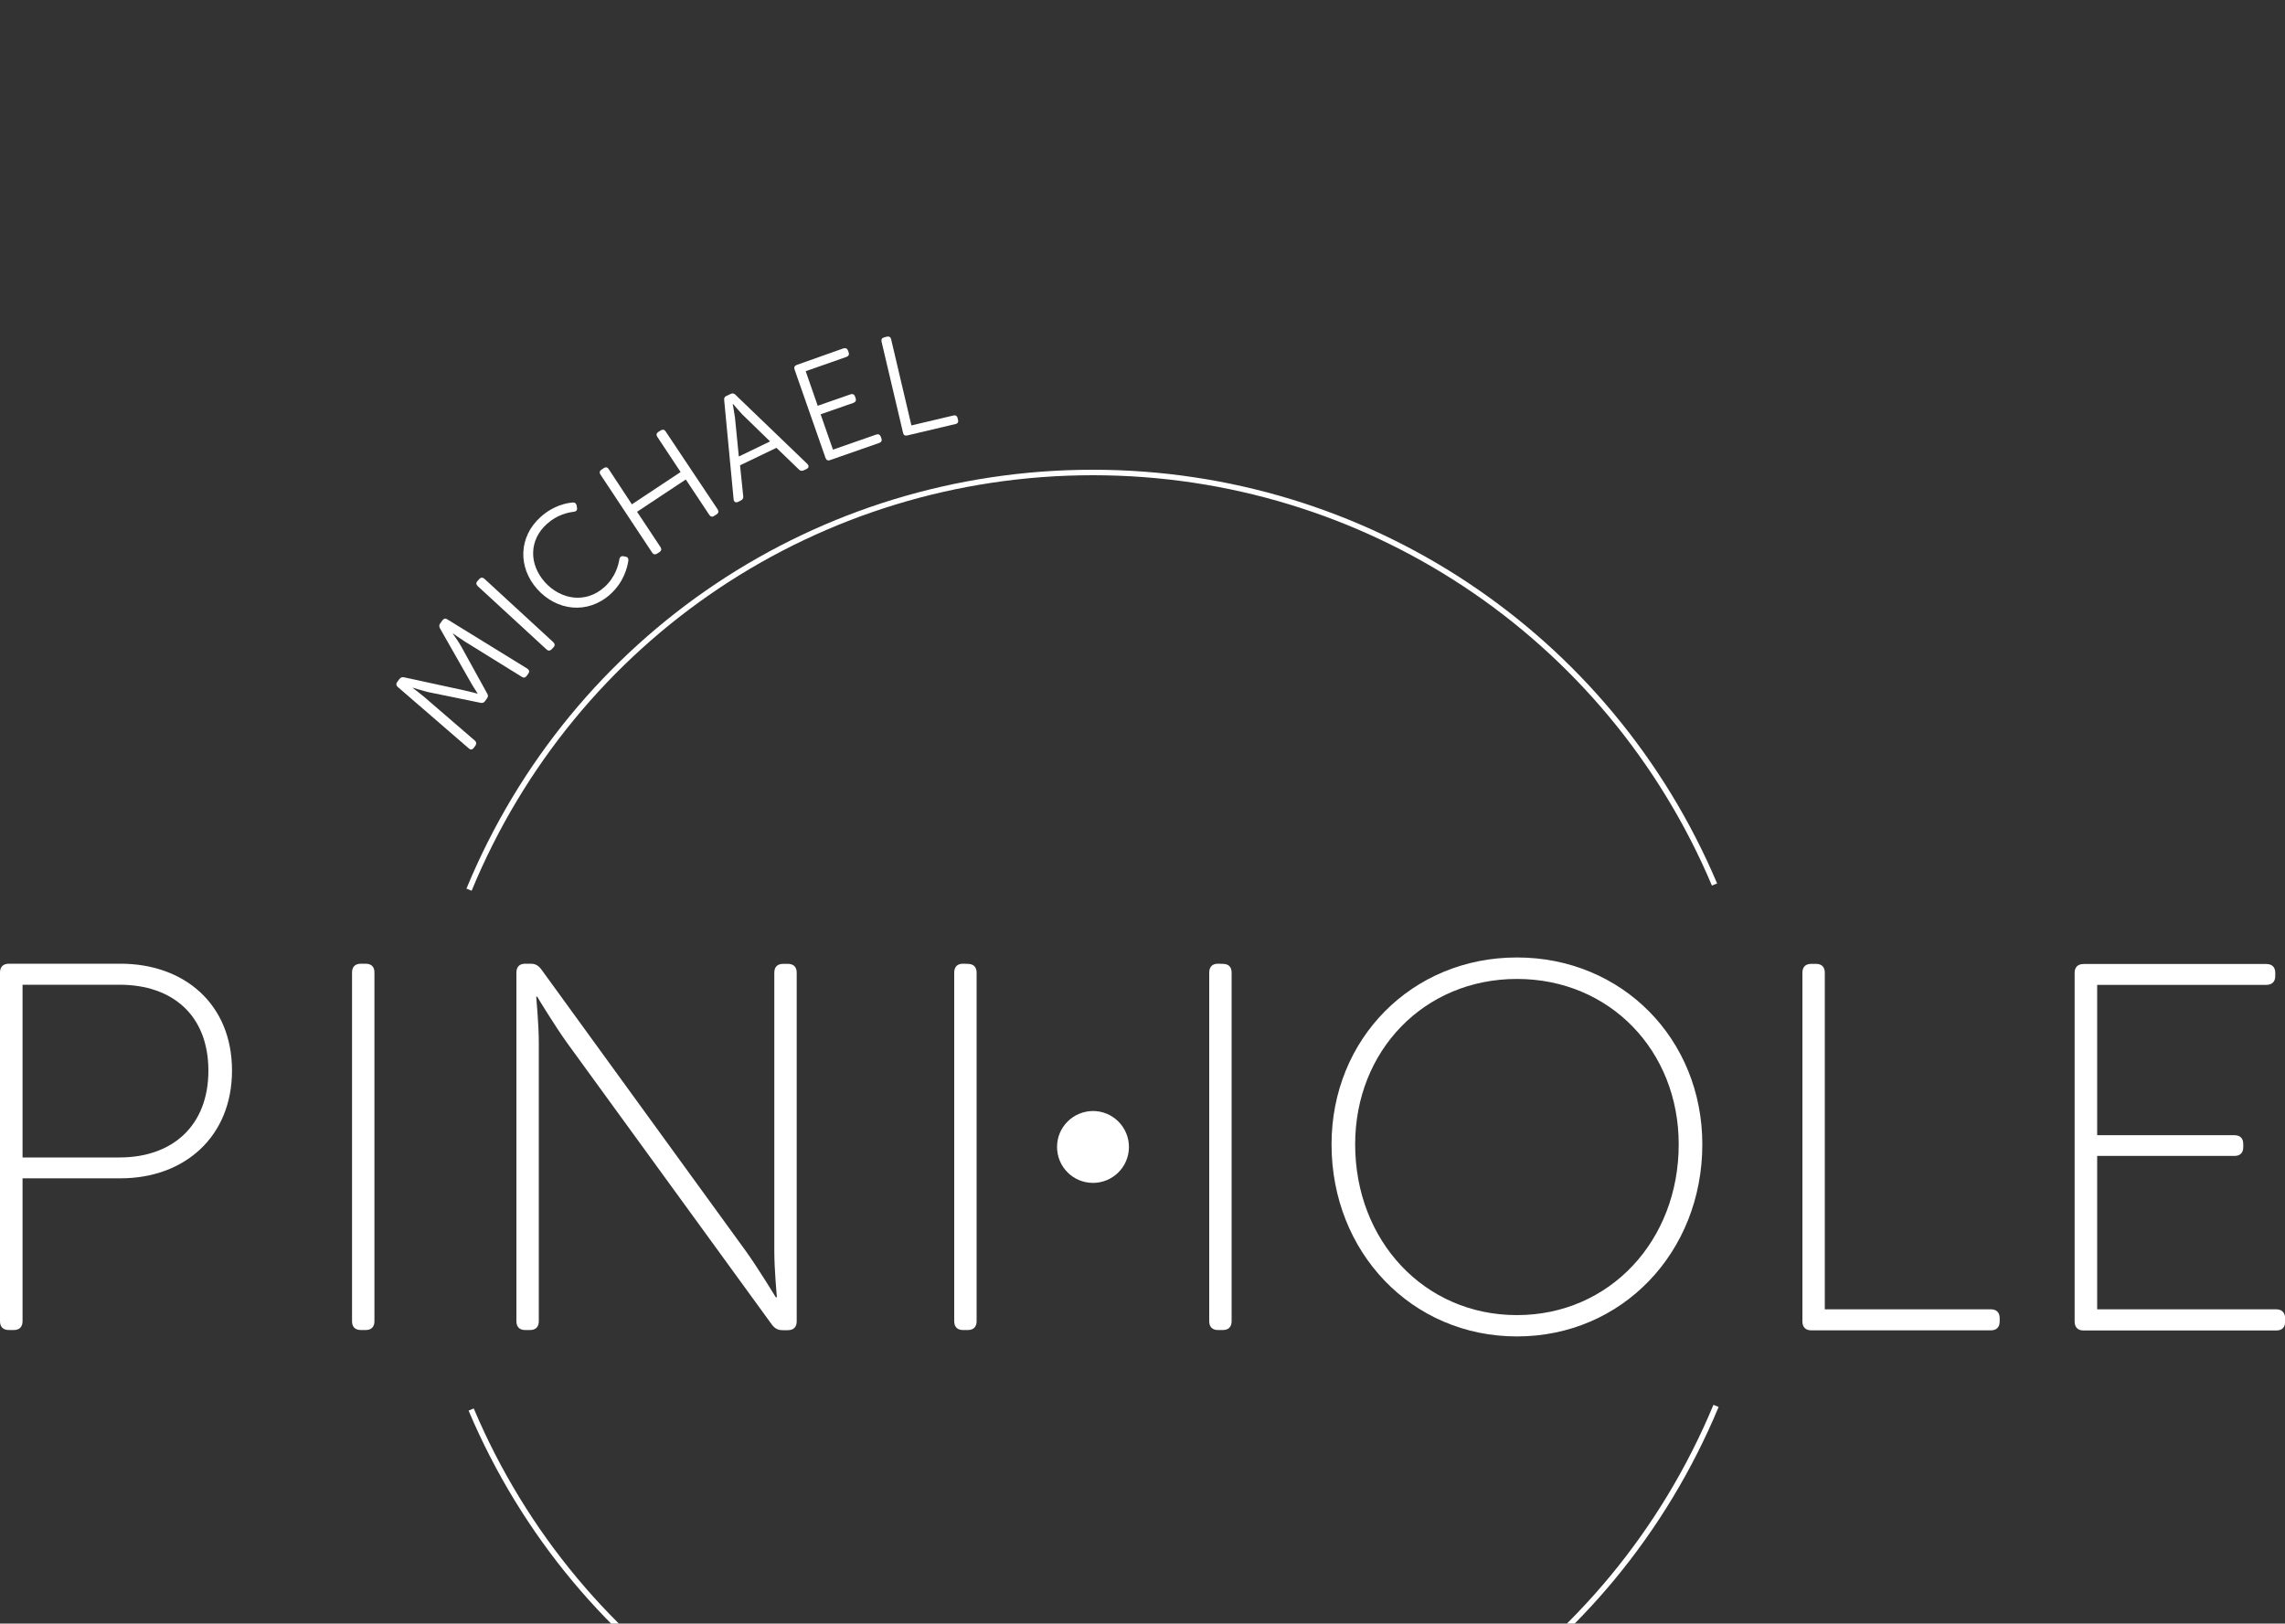 <svg id="logo" xmlns="http://www.w3.org/2000/svg" cx="50%" yx="50%" viewBox="0 0 1500 1065.9">
<rect x="0" y="0" width="1500" height="1065.9" fill="#333333" stroke="none"/>
<style type="text/css">
.st0{fill:#FFFFFF;}
</style>
<path class="st0" d="M79.1 632.7H5.9c-3.8 0-5.9 2-5.9 5.8v228.9c0 3.8 2.1 5.8 5.9 5.8h3.1c3.8 0 5.8-2.1 5.8-5.8v-93.8h64.3c41.9 0 73.2-27.2 73.2-70.8C152.3 659.2 121 632.7 79.1 632.7M78.4 759.9H14.8V646.5h63.6c35.1 0 58.4 20.3 58.4 56.4C136.8 738.9 113.4 759.9 78.4 759.9"/><path class="st0" d="M240 632.7h-3.1c-3.8 0-5.8 2.1-5.8 5.8v228.9c0 3.8 2.1 5.8 5.8 5.8h3.1c3.8 0 5.8-2.1 5.8-5.8V638.6C245.9 634.8 243.8 632.7 240 632.7"/><path class="st0" d="M372.2 684.6l134.4 184.9c2.1 2.8 4.1 3.8 7.2 3.8h3.4c3.8 0 5.8-2.1 5.8-5.8V638.6c0-3.8-2.1-5.8-5.8-5.8h-3.1c-3.8 0-5.8 2.1-5.8 5.8v182.9c0 12 1.7 30.2 1.7 30.2h-0.7c0 0-11.7-19.2-19.6-30.2L355.4 636.5c-2.1-2.8-4.1-3.8-7.2-3.8h-3.4c-3.8 0-5.8 2.1-5.8 5.8v228.9c0 3.8 2.1 5.8 5.8 5.8h3.1c3.8 0 5.8-2.1 5.8-5.8V684.6c0-12-1.7-30.2-1.7-30.2h0.7C352.6 654.4 364.3 673.6 372.2 684.6"/><path class="st0" d="M799.6 632.7c-3.8 0-5.8 2.1-5.8 5.8v228.9c0 3.8 2.1 5.8 5.8 5.8h3.1c3.8 0 5.8-2.1 5.8-5.8V638.6c0-3.8-2-5.8-5.8-5.8"/><path class="st0" d="M632.2 632.7c-3.8 0-5.8 2.1-5.8 5.8v228.9c0 3.8 2.1 5.8 5.8 5.8h3.1c3.8 0 5.8-2.1 5.8-5.8V638.6c0-3.8-2.1-5.8-5.8-5.8"/><path class="st0" d="M874.1 751.3c0 70.8 52.6 126.1 121.7 126.1 69.1 0 121.7-55.3 121.7-126.1 0-69.1-52.6-122.7-121.7-122.7C926.7 628.6 874.1 682.2 874.1 751.3M1102 751.3c0 63.3-45.4 112.1-106.2 112.1 -60.8 0-106.2-48.8-106.2-112.1 0-61.5 45.3-108.6 106.2-108.6C1056.7 642.7 1102 689.8 1102 751.3"/><path class="st0" d="M1306.9 859.6h-109v-221c0-3.8-2.1-5.8-5.8-5.8h-3.1c-3.8 0-5.8 2.1-5.8 5.8v228.9c0 3.8 2.1 5.9 5.8 5.9h117.9c3.8 0 5.8-2.1 5.8-5.9v-2C1312.7 861.6 1310.6 859.6 1306.9 859.6"/><path class="st0" d="M1494.2 859.6h-117.5V758.9h90.1c3.8 0 5.8-2.1 5.8-5.8v-2c0-3.8-2.1-5.8-5.8-5.8h-90.1v-98.7h111c3.8 0 5.9-2.1 5.9-5.8v-2.1c0-3.8-2.1-5.8-5.9-5.8h-119.9c-3.8 0-5.9 2.1-5.9 5.8v228.9c0 3.8 2.1 5.9 5.9 5.9h126.5c3.8 0 5.8-2.1 5.8-5.9v-2C1500 861.6 1497.9 859.6 1494.2 859.6"/><path class="st0" d="M693.9 753c0 13 10.5 23.6 23.6 23.6 13 0 23.6-10.5 23.6-23.6 0-13-10.6-23.6-23.6-23.6C704.4 729.5 693.9 740 693.9 753"/><path class="st0" d="M311 491l1.1-1.5c0.8-1.1 0.7-2.3-0.3-3.2l-33.5-28.9c-2.7-2.3-7.4-5.8-7.4-5.8l0.1-0.1c0 0 6.2 1.9 9.7 2.8l34.7 7.1c1.2 0.3 2.2 0 3-1.1l1.3-1.8c0.8-1.1 0.8-2.1 0.1-3.2l-17.1-31c-1.8-3.2-5.4-8.2-5.4-8.2l0.1-0.2c0 0 4.6 3.3 7.6 5.2l37.6 23.3c1.2 0.8 2.3 0.5 3.1-0.6l1.1-1.5c0.9-1.3 0.7-2.4-0.6-3.3l-52.6-32.4c-1.2-0.8-2.3-0.5-3.1 0.6l-1.5 2c-0.8 1.1-0.8 2.1-0.2 3.3l20.1 35.3c1.8 3.2 4.6 7.4 4.6 7.4l-0.1 0.2c0 0-4.8-1.3-8.4-2.1l-39.7-8.6c-1.3-0.3-2.2 0-3.1 1.1l-1.5 2c-0.8 1.1-0.7 2.3 0.4 3.2l46.7 40.4C308.9 492.4 310 492.3 311 491"/><path class="st0" d="M358.8 426.4c1.1 1 2.2 1 3.3-0.1l1.3-1.4c1-1 0.9-2.2-0.2-3.3L318 380c-1.1-1-2.3-1-3.3 0.1l-1.3 1.4c-1 1.1-0.9 2.2 0.2 3.3"/><path class="st0" d="M400.6 390.2c9.2-8.3 11.3-18.2 11.9-22.2 0.1-1.5-0.6-2.4-2-2.6l-1.3-0.2c-1.5-0.3-2.3 0.5-2.6 1.9 -0.6 3.7-2.5 11.8-9.9 18.4 -12.2 10.9-28.6 8.3-39.1-3.4 -10.3-11.6-10.5-27.5 1.5-38.2 6.8-6.1 14.1-7.5 17.6-7.9 1.5-0.2 2.3-1 2.1-2.4l-0.2-1.5c-0.3-1.4-1-2.3-2.5-2.2 -3.8 0.3-12.5 1.7-21.2 9.5 -14.5 13-15 33-2.3 47.3C365.4 401 385.6 403.6 400.6 390.2"/><path class="st0" d="M428.1 362.8c0.8 1.2 1.9 1.5 3.2 0.7l1.7-1.1c1.2-0.8 1.4-2 0.6-3.2L418.2 336l32-21.2 15.4 23.2c0.8 1.2 1.9 1.6 3.2 0.7l1.6-1c1.3-0.8 1.5-2 0.7-3.3L437 283.3c-0.8-1.3-2-1.5-3.3-0.7l-1.6 1c-1.2 0.8-1.4 2-0.6 3.2l15.3 23.1 -32 21.2L399.6 308c-0.8-1.3-2-1.5-3.2-0.7l-1.6 1.1c-1.3 0.8-1.4 2-0.6 3.2"/><path class="st0" d="M484.5 329.5l1.8-0.9c1.2-0.6 1.8-1.5 1.6-2.8l-2.1-20.3 23.9-11.5 14.7 14.2c0.9 1 2 1.1 3.2 0.6l1.9-0.9c1.5-0.8 1.7-2 0.5-3.3l-47.2-45.4c-0.9-1-2-1.1-3.1-0.6l-2.8 1.3c-1.1 0.5-1.7 1.4-1.5 2.8l6.2 65.2C481.9 329.6 482.9 330.2 484.5 329.5M481.3 265.3c0 0 3.7 4.4 5.9 6.7l18.3 17.8 -20.5 9.9 -2.5-25.4c-0.4-3.2-1.5-8.9-1.5-8.9L481.3 265.3z"/><path class="st0" d="M541.9 300.6c0.5 1.4 1.5 2 2.9 1.5l32.4-11.3c1.4-0.5 1.9-1.6 1.4-3l-0.4-1.1c-0.5-1.4-1.6-1.9-3-1.4l-28.4 9.9 -8.1-23.2 21.5-7.5c1.4-0.5 2-1.6 1.5-3l-0.4-1.2c-0.5-1.4-1.6-1.9-3-1.4l-21.5 7.5 -7.9-22.7 26.8-9.4c1.4-0.5 1.9-1.6 1.4-3l-0.4-1.1c-0.5-1.4-1.6-1.9-3-1.5L523 239.6c-1.4 0.5-1.9 1.5-1.4 3"/><path class="st0" d="M595.5 285.9l31.7-7.5c1.5-0.3 2.1-1.4 1.7-2.8l-0.3-1.1c-0.3-1.5-1.4-2.1-2.8-1.7l-27.5 6.5L585 222.8c-0.3-1.5-1.4-2.1-2.7-1.8l-1.9 0.5c-1.5 0.4-2 1.3-1.7 2.8l14.1 59.8C593.1 285.6 594 286.2 595.5 285.9"/><path class="st0" d="M888.4 1237.1l-20.9 6.7 -7.6-23.6 24.7-8c1.4-0.4 2-1.5 1.5-2.9l-0.3-1.1c-0.5-1.4-1.5-2-2.9-1.5l-28.7 9.2c-1.4 0.5-1.9 1.5-1.4 2.9l18.8 58.4c0.5 1.4 1.4 2 2.9 1.5l1.9-0.6c1.3-0.4 1.9-1.5 1.4-2.9l-8.4-25.9 20.9-6.7c1.4-0.5 1.9-1.5 1.4-2.9l-0.4-1.2C890.8 1237.1 889.9 1236.6 888.4 1237.1"/><path class="st0" d="M915.1 1195.3c-0.9-1-1.9-1.2-3.1-0.7l-2.8 1.3c-1.1 0.5-1.8 1.4-1.6 2.7l3.9 65.4c0.3 1.7 1.3 2.4 2.9 1.7l1.8-0.8c1.2-0.5 1.8-1.4 1.7-2.8l-1.3-20.3 24.3-10.6 14.1 14.7c0.9 1.1 2 1.2 3.2 0.7l1.9-0.8c1.6-0.7 1.7-1.9 0.6-3.2M916 1235.8l-1.5-25.5c-0.3-3.2-1.2-8.9-1.2-8.9l0.2-0.1c0 0 3.5 4.5 5.7 6.9l17.6 18.4L916 1235.8z"/><path class="st0" d="M1008.2 1214.6c-0.8-1.3-1.9-1.6-3.2-0.9l-24.6 14.1 -28.9-50.2c-0.8-1.3-1.9-1.6-3.1-0.9l-1.7 1c-1.3 0.7-1.5 1.9-0.8 3.2l30.6 53.2c0.8 1.3 1.8 1.7 3.1 0.9l28.2-16.2c1.3-0.7 1.6-1.9 0.9-3.2"/><path class="st0" d="M1057 1170.8l-1.3-0.3c-1.5-0.4-2.4 0.2-2.7 1.7 -0.9 3.6-3.7 11.5-11.6 17.4 -13.2 9.6-29.3 5.5-38.5-7.2 -9.2-12.5-7.8-28.4 5.2-37.9 7.4-5.4 14.8-6 18.2-6.1 1.5-0.1 2.3-0.8 2.4-2.2l0-1.5c-0.1-1.4-0.8-2.3-2.3-2.4 -3.8-0.1-12.5 0.5-22 7.4 -15.7 11.5-18.2 31.3-6.9 46.8 11.4 15.5 31.2 20 47.4 8.1 10-7.3 13-17 14-20.9C1059 1172.1 1058.5 1171.2 1057 1170.8"/><path class="st0" d="M1053.4 1097.5c-13.8 13.5-13.7 34.1-0.4 47.7 13.6 13.8 34.5 14.6 48.2 1.1 13.8-13.6 13.4-34.5-0.2-48.3C1087.7 1084.5 1067.2 1083.9 1053.4 1097.5M1097 1141.9c-11 10.8-27.9 10-39.1-1.5 -11-11.2-11.2-27.8-0.2-38.6 11.1-10.9 27.5-10.3 38.6 0.9C1107.4 1114.2 1108 1131 1097 1141.9"/><path class="st0" d="M717.4 1194.1c-177.7 0-337.2-105.7-406.4-269.4l-3.4 1.4c69.8 165 230.7 271.6 409.8 271.6 180.3 0 341.5-107.6 410.8-274l-3.4-1.4C1056.1 1087.4 896.2 1194.1 717.4 1194.1"/><path class="st0" d="M717.4 312c177.6 0 337.2 105.7 406.4 269.4l3.4-1.4c-69.8-165-230.7-271.6-409.8-271.6 -180.8 0-342.2 108-411.2 275l3.4 1.4C378.1 419 538.2 312 717.4 312"/></svg>
